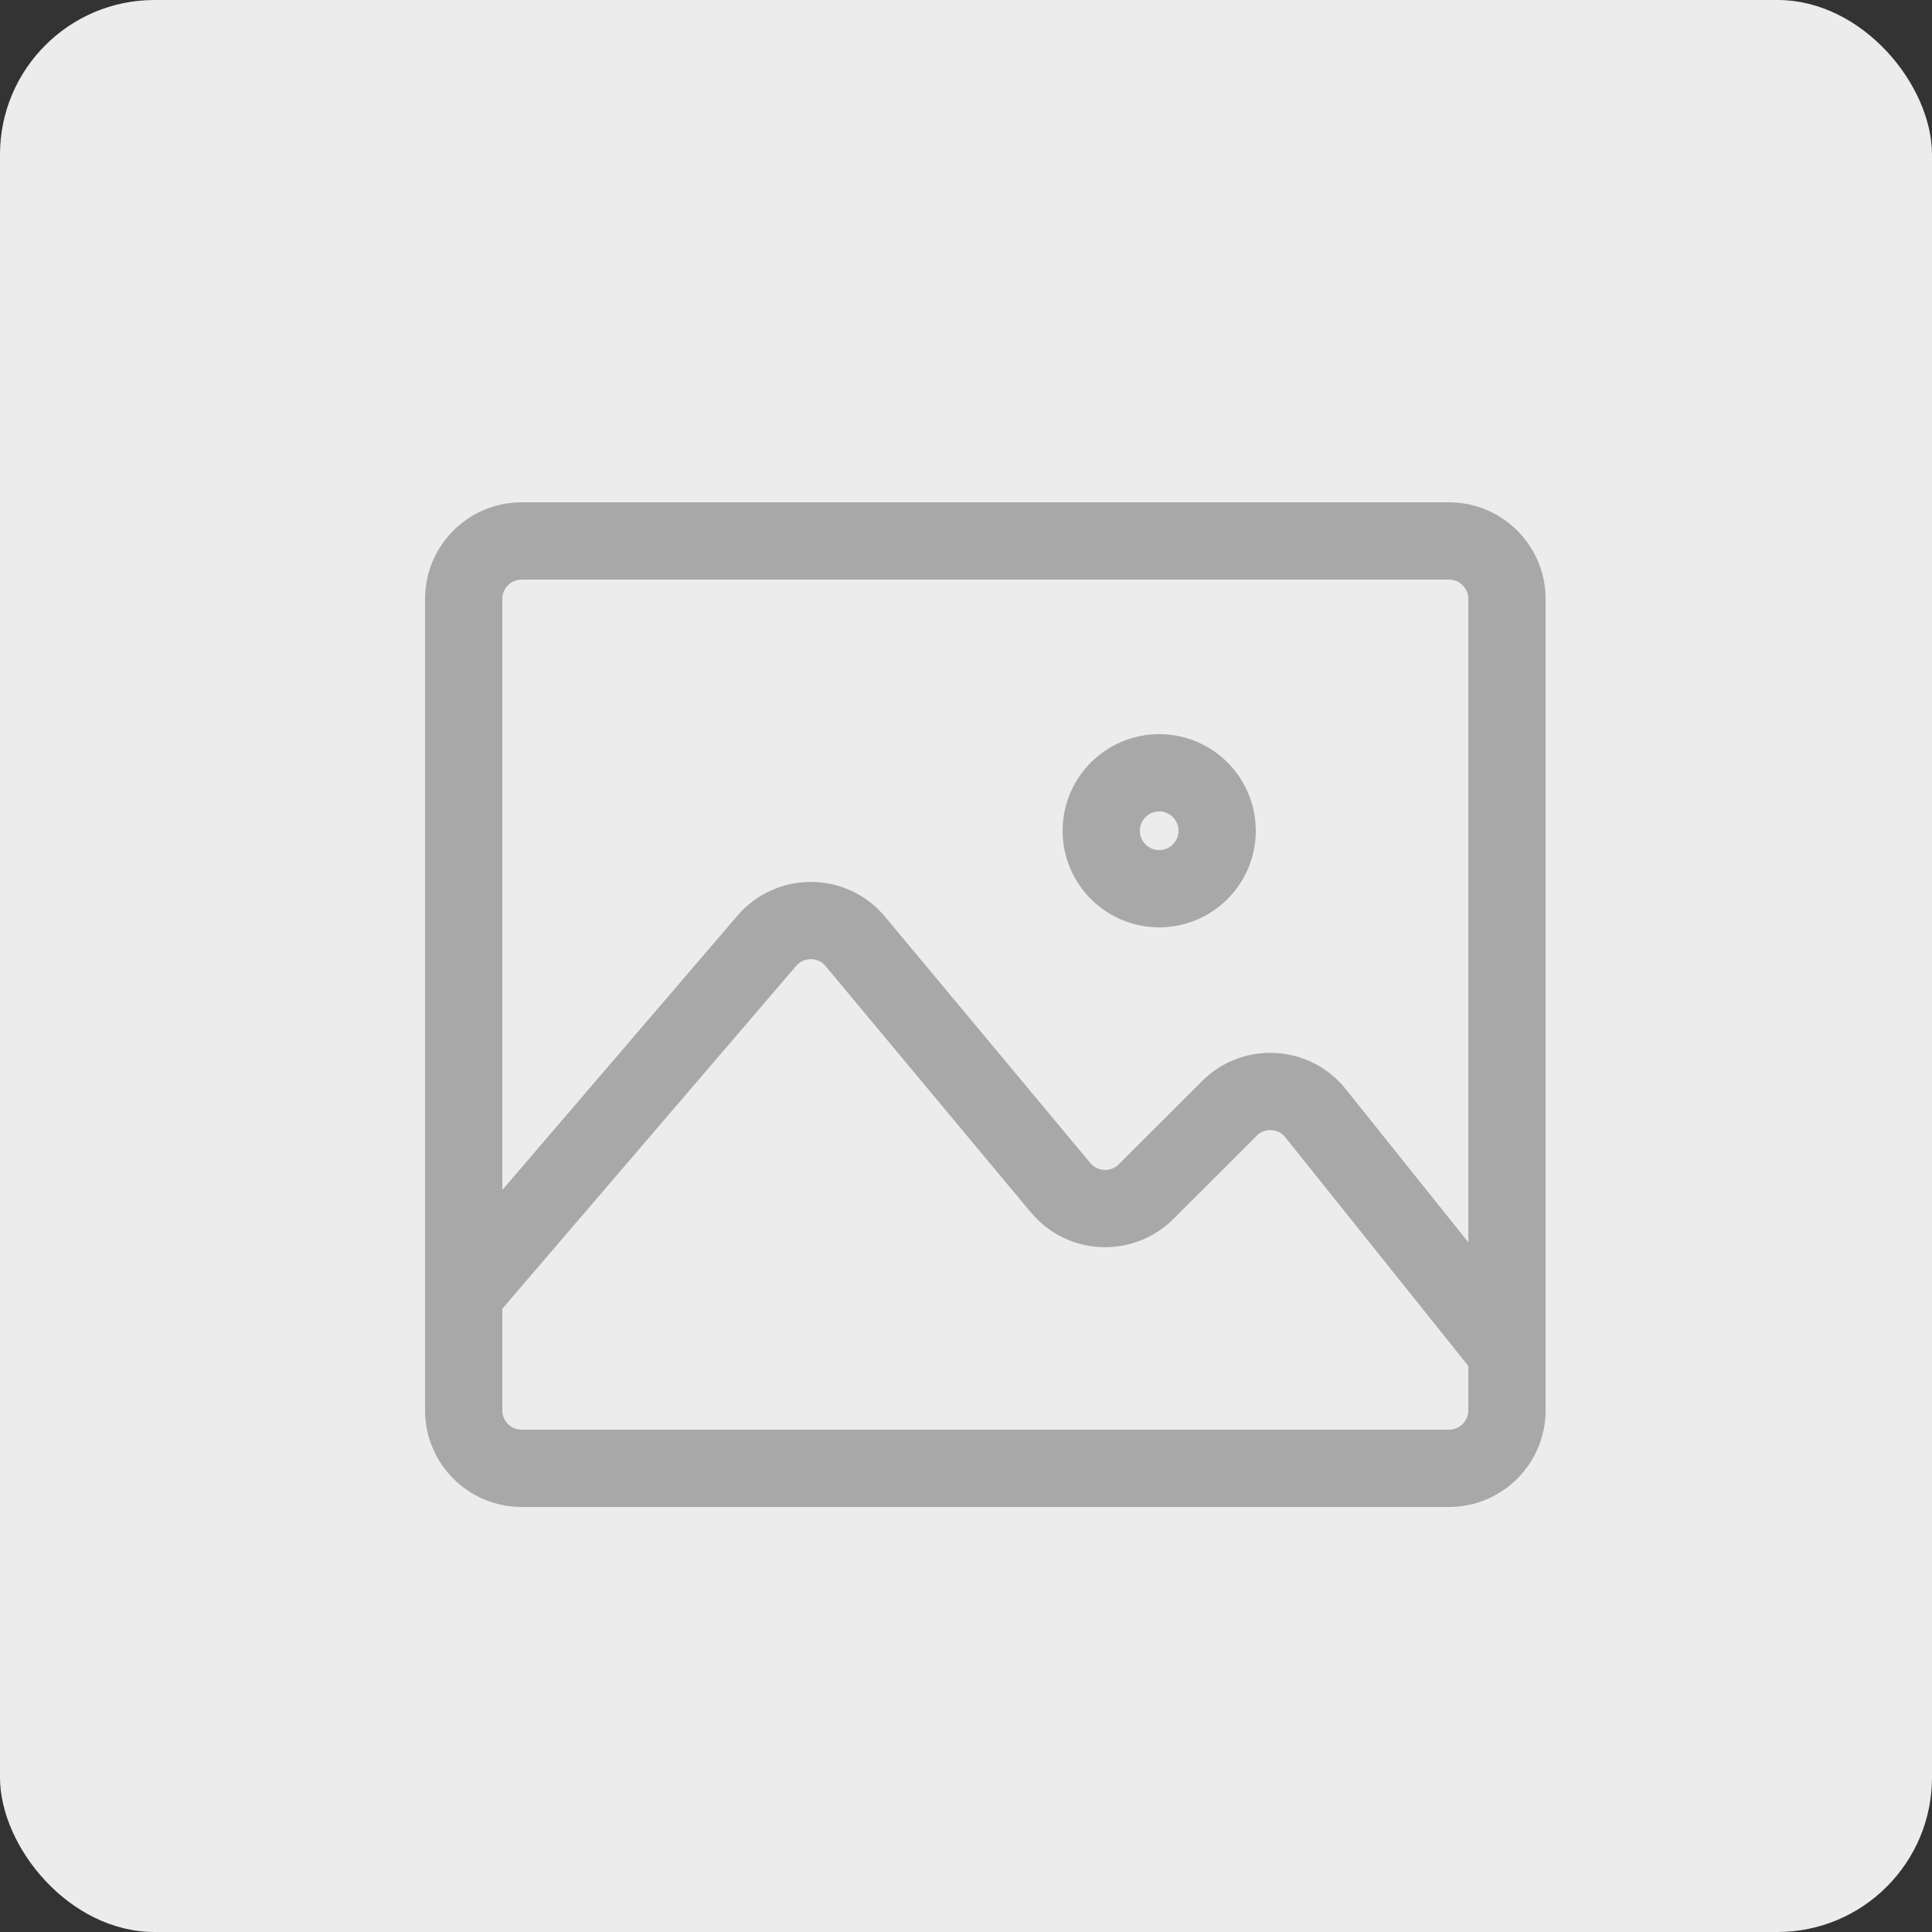 <svg width="25" height="25" viewBox="0 0 25 25" fill="none" xmlns="http://www.w3.org/2000/svg">
<rect x="0" y="0" width="25" height="25" fill="#333333" stroke="none"/>
<rect width="25" height="25" rx="2" fill="#ECECEC"/>
<path d="M18.75 7H6.75C6.336 7 6 7.336 6 7.75V18.25C6 18.664 6.336 19 6.75 19H18.75C19.164 19 19.5 18.664 19.5 18.25V7.75C19.5 7.336 19.164 7 18.75 7Z" stroke="#A8A8A8" stroke-linecap="round" stroke-linejoin="round"/>
<path d="M6 16.75L9.922 12.174C10.225 11.822 10.771 11.825 11.068 12.182L13.724 15.369C14.007 15.708 14.519 15.731 14.831 15.419L15.908 14.343C16.224 14.027 16.744 14.056 17.023 14.405L19.5 17.5" stroke="#A8A8A8" stroke-linecap="round" stroke-linejoin="round"/>
<path d="M14.25 10.75C14.25 10.336 14.586 10 15 10C15.414 10 15.75 10.336 15.75 10.75C15.75 11.164 15.414 11.5 15 11.5C14.586 11.5 14.25 11.164 14.25 10.75Z" stroke="#A8A8A8" stroke-linecap="round" stroke-linejoin="round"/>
</svg>
